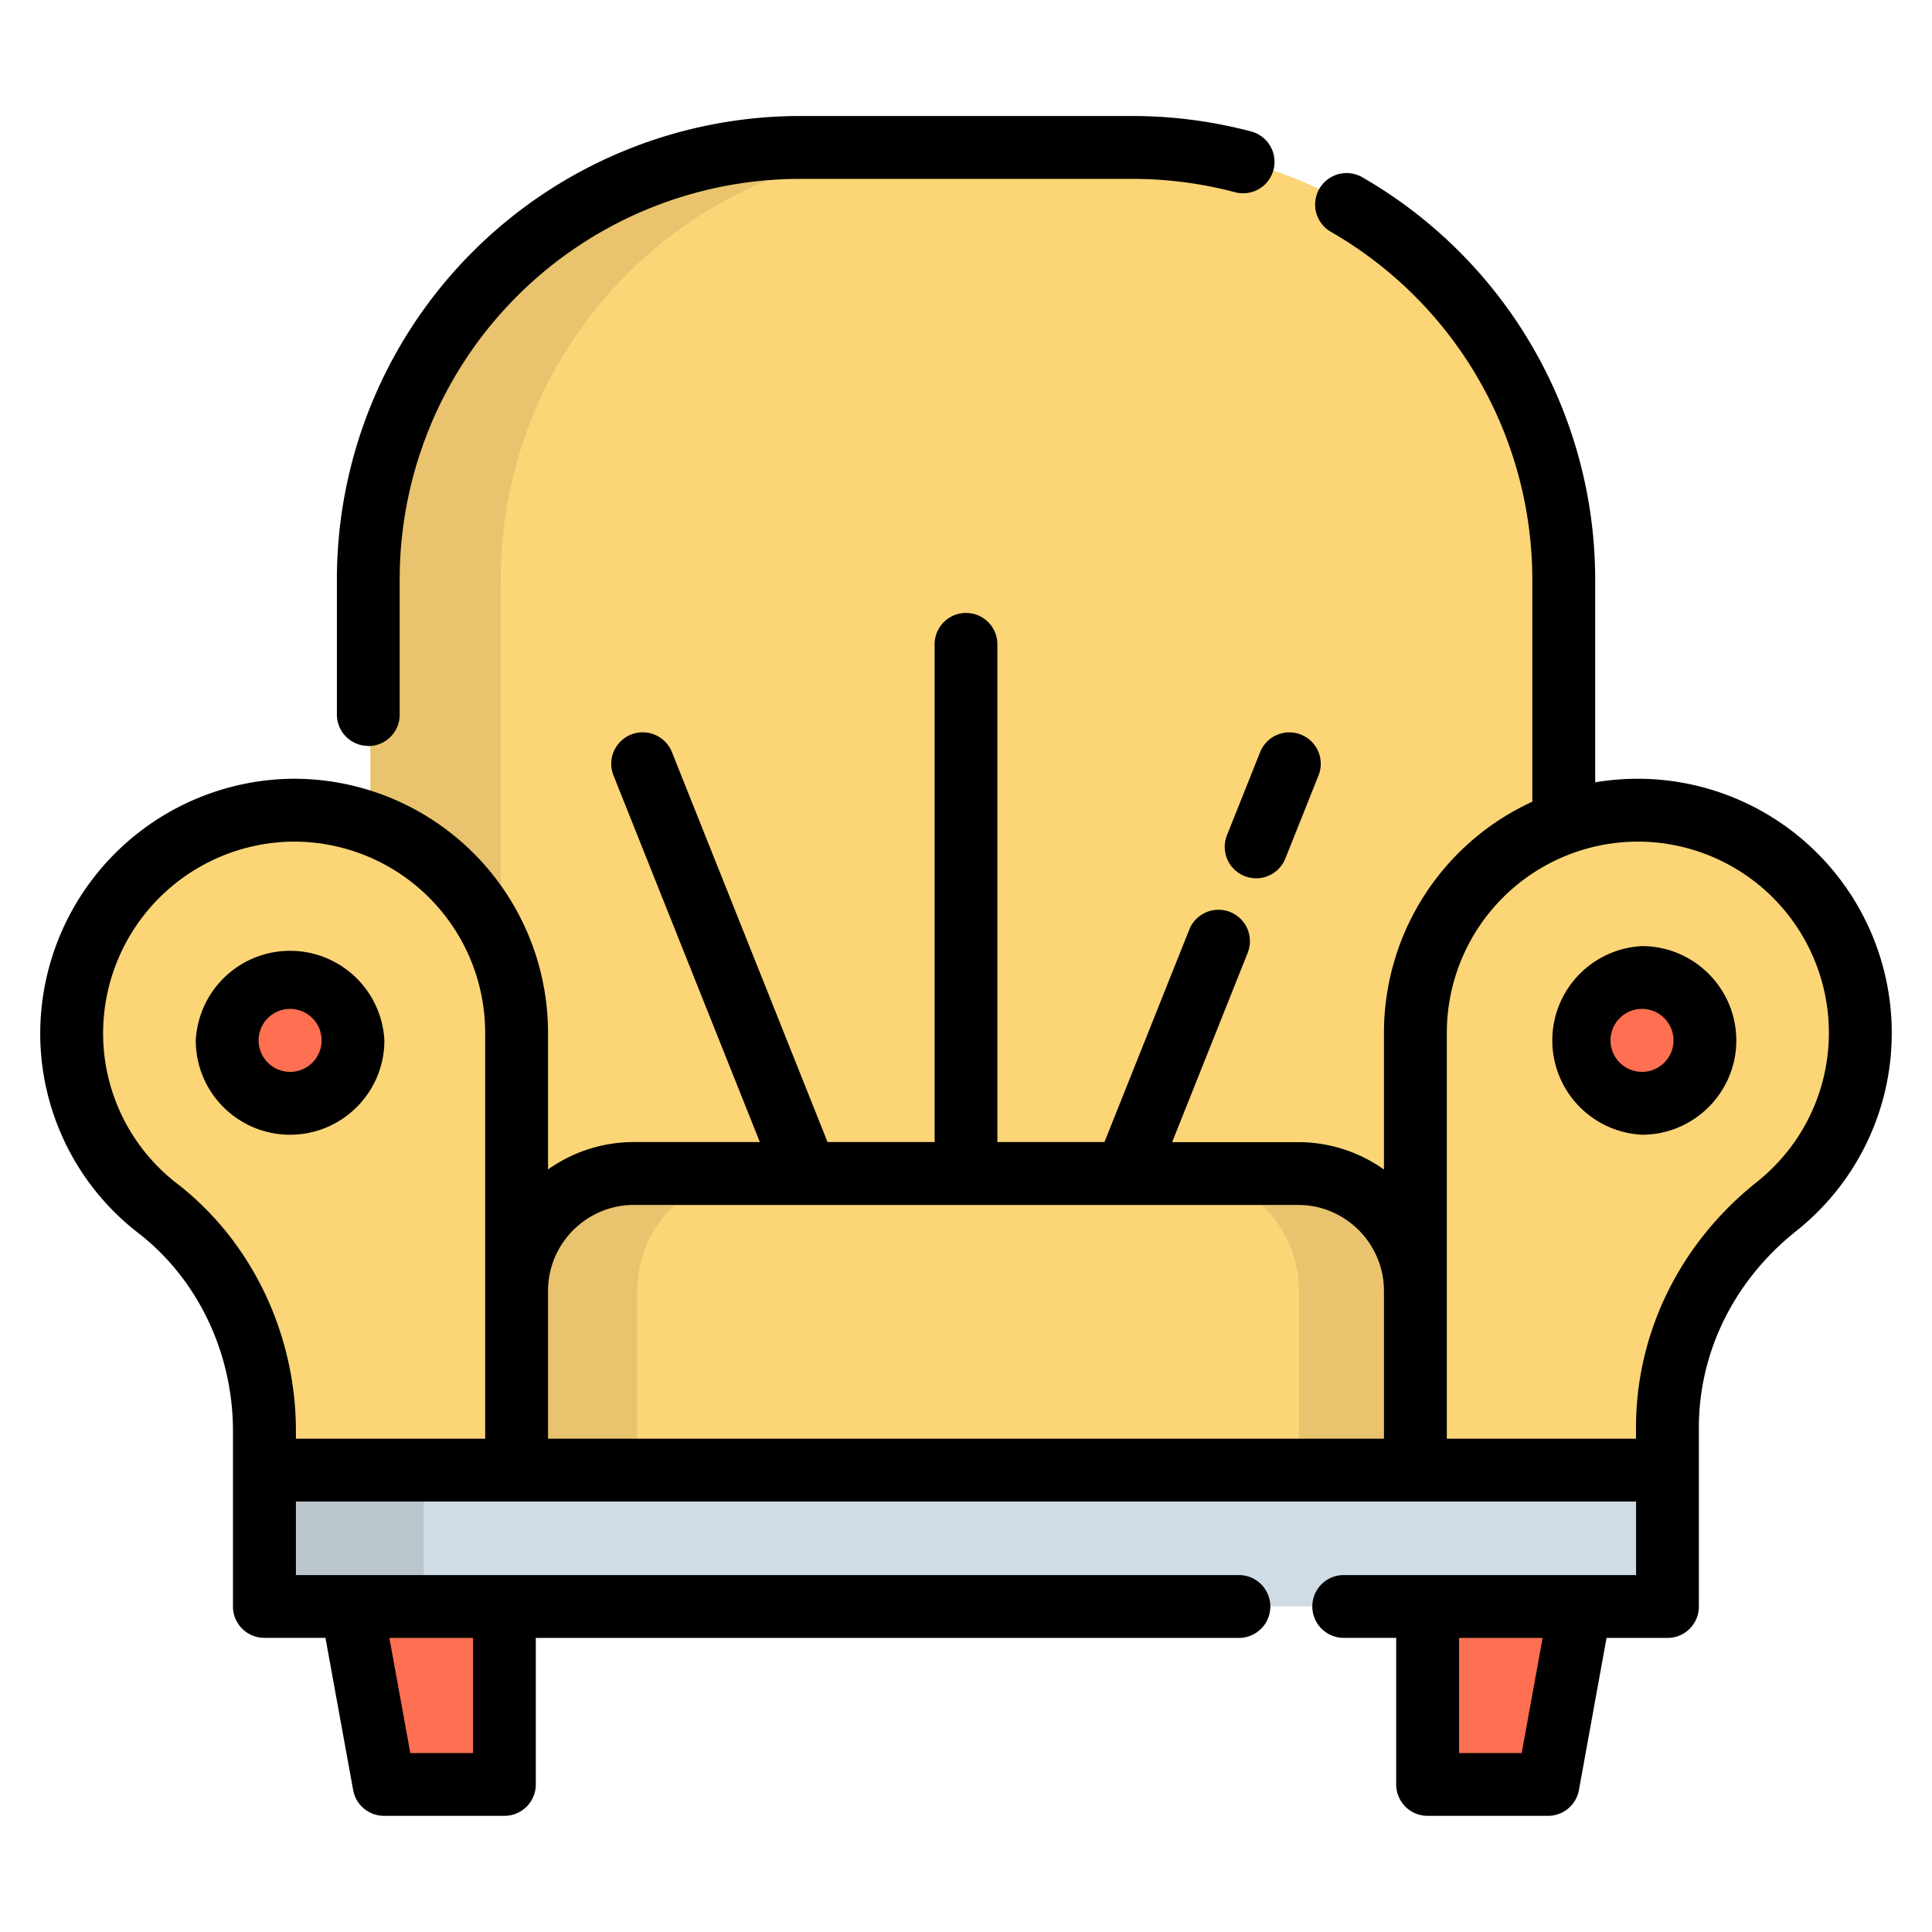<svg width="24" height="24" fill="none" xmlns="http://www.w3.org/2000/svg">
  <defs/>
  <g fill="#FCD577">
    <path d="M6.444 18.262v-2.226c0-.806.653-1.458 1.458-1.458h8.25c.805 0 1.458.652 1.458 1.458v2.226"/>
    <path d="M19.452 10.222V7.195c0-2.962-2.4-5.362-5.362-5.362H9.963a5.362 5.362 0 00-5.361 5.362v11.067h14.642"/>
  </g>
  <g fill="#EAC36E">
    <path d="M9.374 14.578c-.805 0-1.458.652-1.458 1.457v2.227H6.444v-2.227c0-.805.653-1.457 1.458-1.457h1.472zM17.61 16.035v2.227h-1.473v-2.227c0-.805-.653-1.457-1.458-1.457h1.472c.806 0 1.459.652 1.459 1.457z"/>
    <path d="M6.221 7.195c0-2.962 2.4-5.362 5.362-5.362h-1.62a5.362 5.362 0 00-5.361 5.362v11.067h1.62V7.195z"/>
  </g>
  <g fill="#FCD577">
    <path d="M6.444 18.262v-5.436a2.764 2.764 0 00-2.795-2.763A2.775 2.775 0 00.917 12.8c-.008.9.413 1.702 1.071 2.212.85.658 1.324 1.69 1.324 2.764v.487M17.61 18.262v-5.436a2.764 2.764 0 114.483 2.163c-.84.67-1.352 1.668-1.352 2.743v.53"/>
  </g>
  <path d="M4.918 19.956H3.312v-1.694h17.43v1.694H4.918z" fill="#CFDCE5"/>
  <path d="M3.492 19.956h-.18v-1.694H5.263v1.694h-1.77z" fill="#BAC6CC"/>
  <g fill="#FF6F52">
    <path d="M6.293 19.956v2.211H4.798l-.402-2.21h1.897zM17.762 19.956v2.211h1.495l.401-2.21h-1.896zM20.425 13.706a.781.781 0 100-1.562.781.781 0 000 1.562zM3.63 13.706a.781.781 0 100-1.563.781.781 0 000 1.563z"/>
  </g>
  <path d="M20.346 9.674c-.179 0-.356.015-.53.044V7.195a5.771 5.771 0 00-2.893-4.993.39.39 0 10-.39.678 4.988 4.988 0 012.502 4.315v2.764a3.159 3.159 0 00-1.843 2.868v1.701a1.839 1.839 0 00-1.068-.34h-1.563l.938-2.351a.39.39 0 10-.725-.29l-1.054 2.64h-1.33V8.004a.39.39 0 10-.78 0v6.183h-1.33L8.347 9.343a.39.39 0 10-.726.29l1.818 4.554H7.875c-.397 0-.766.127-1.067.34v-1.7a3.158 3.158 0 00-3.19-3.153A3.17 3.17 0 00.5 12.797a3.132 3.132 0 001.223 2.524c.733.569 1.171 1.486 1.171 2.455v2.18c0 .216.175.39.391.39h.758l.344 1.891a.39.39 0 00.384.32h1.495a.39.39 0 00.39-.39v-1.82h8.734a.39.39 0 100-.781H3.676v-.913h16.648v.913h-3.632a.39.39 0 100 .78h.652v1.821c0 .216.175.39.39.39h1.496a.39.39 0 00.384-.32l.343-1.89h.757a.39.39 0 00.39-.39v-2.224c0-.94.44-1.828 1.206-2.438a3.139 3.139 0 001.19-2.468 3.157 3.157 0 00-3.154-3.153zM5.876 20.347v1.43h-.779l-.26-1.43h1.038zm13.028 1.43h-.779v-1.43h1.038l-.26 1.43zM7.875 14.968h8.25c.588 0 1.067.48 1.067 1.068v1.836H6.808v-1.836c0-.589.479-1.068 1.067-1.068zm-5.674-.264a2.357 2.357 0 01-.92-1.9 2.384 2.384 0 012.346-2.349 2.376 2.376 0 012.4 2.372v5.045H3.676v-.096c0-1.208-.551-2.357-1.475-3.072zm19.622-.02c-.953.759-1.5 1.87-1.5 3.049v.139h-2.35v-5.045a2.376 2.376 0 012.373-2.372 2.375 2.375 0 012.373 2.372c0 .727-.327 1.404-.896 1.857z" fill="#000"/>
  <path d="M4.575 9.268a.39.39 0 00.39-.39V7.194a4.977 4.977 0 014.972-4.972h4.127c.433 0 .863.056 1.278.166a.39.39 0 00.2-.755 5.771 5.771 0 00-1.478-.192H9.937a5.759 5.759 0 00-5.752 5.753v1.682c0 .216.174.39.39.39zM15.654 9.343l-.412 1.032a.39.39 0 10.725.29l.412-1.032a.39.39 0 10-.725-.29zM20.397 11.753a1.173 1.173 0 000 2.343c.646 0 1.172-.525 1.172-1.171s-.526-1.172-1.172-1.172zm0 1.562a.391.391 0 11.001-.782.391.391 0 010 .782zM4.775 12.925a1.173 1.173 0 00-2.343 0c0 .646.525 1.171 1.171 1.171s1.172-.525 1.172-1.171zm-1.172.39a.391.391 0 11.001-.782.391.391 0 010 .782z" fill="#000"/>
</svg>
